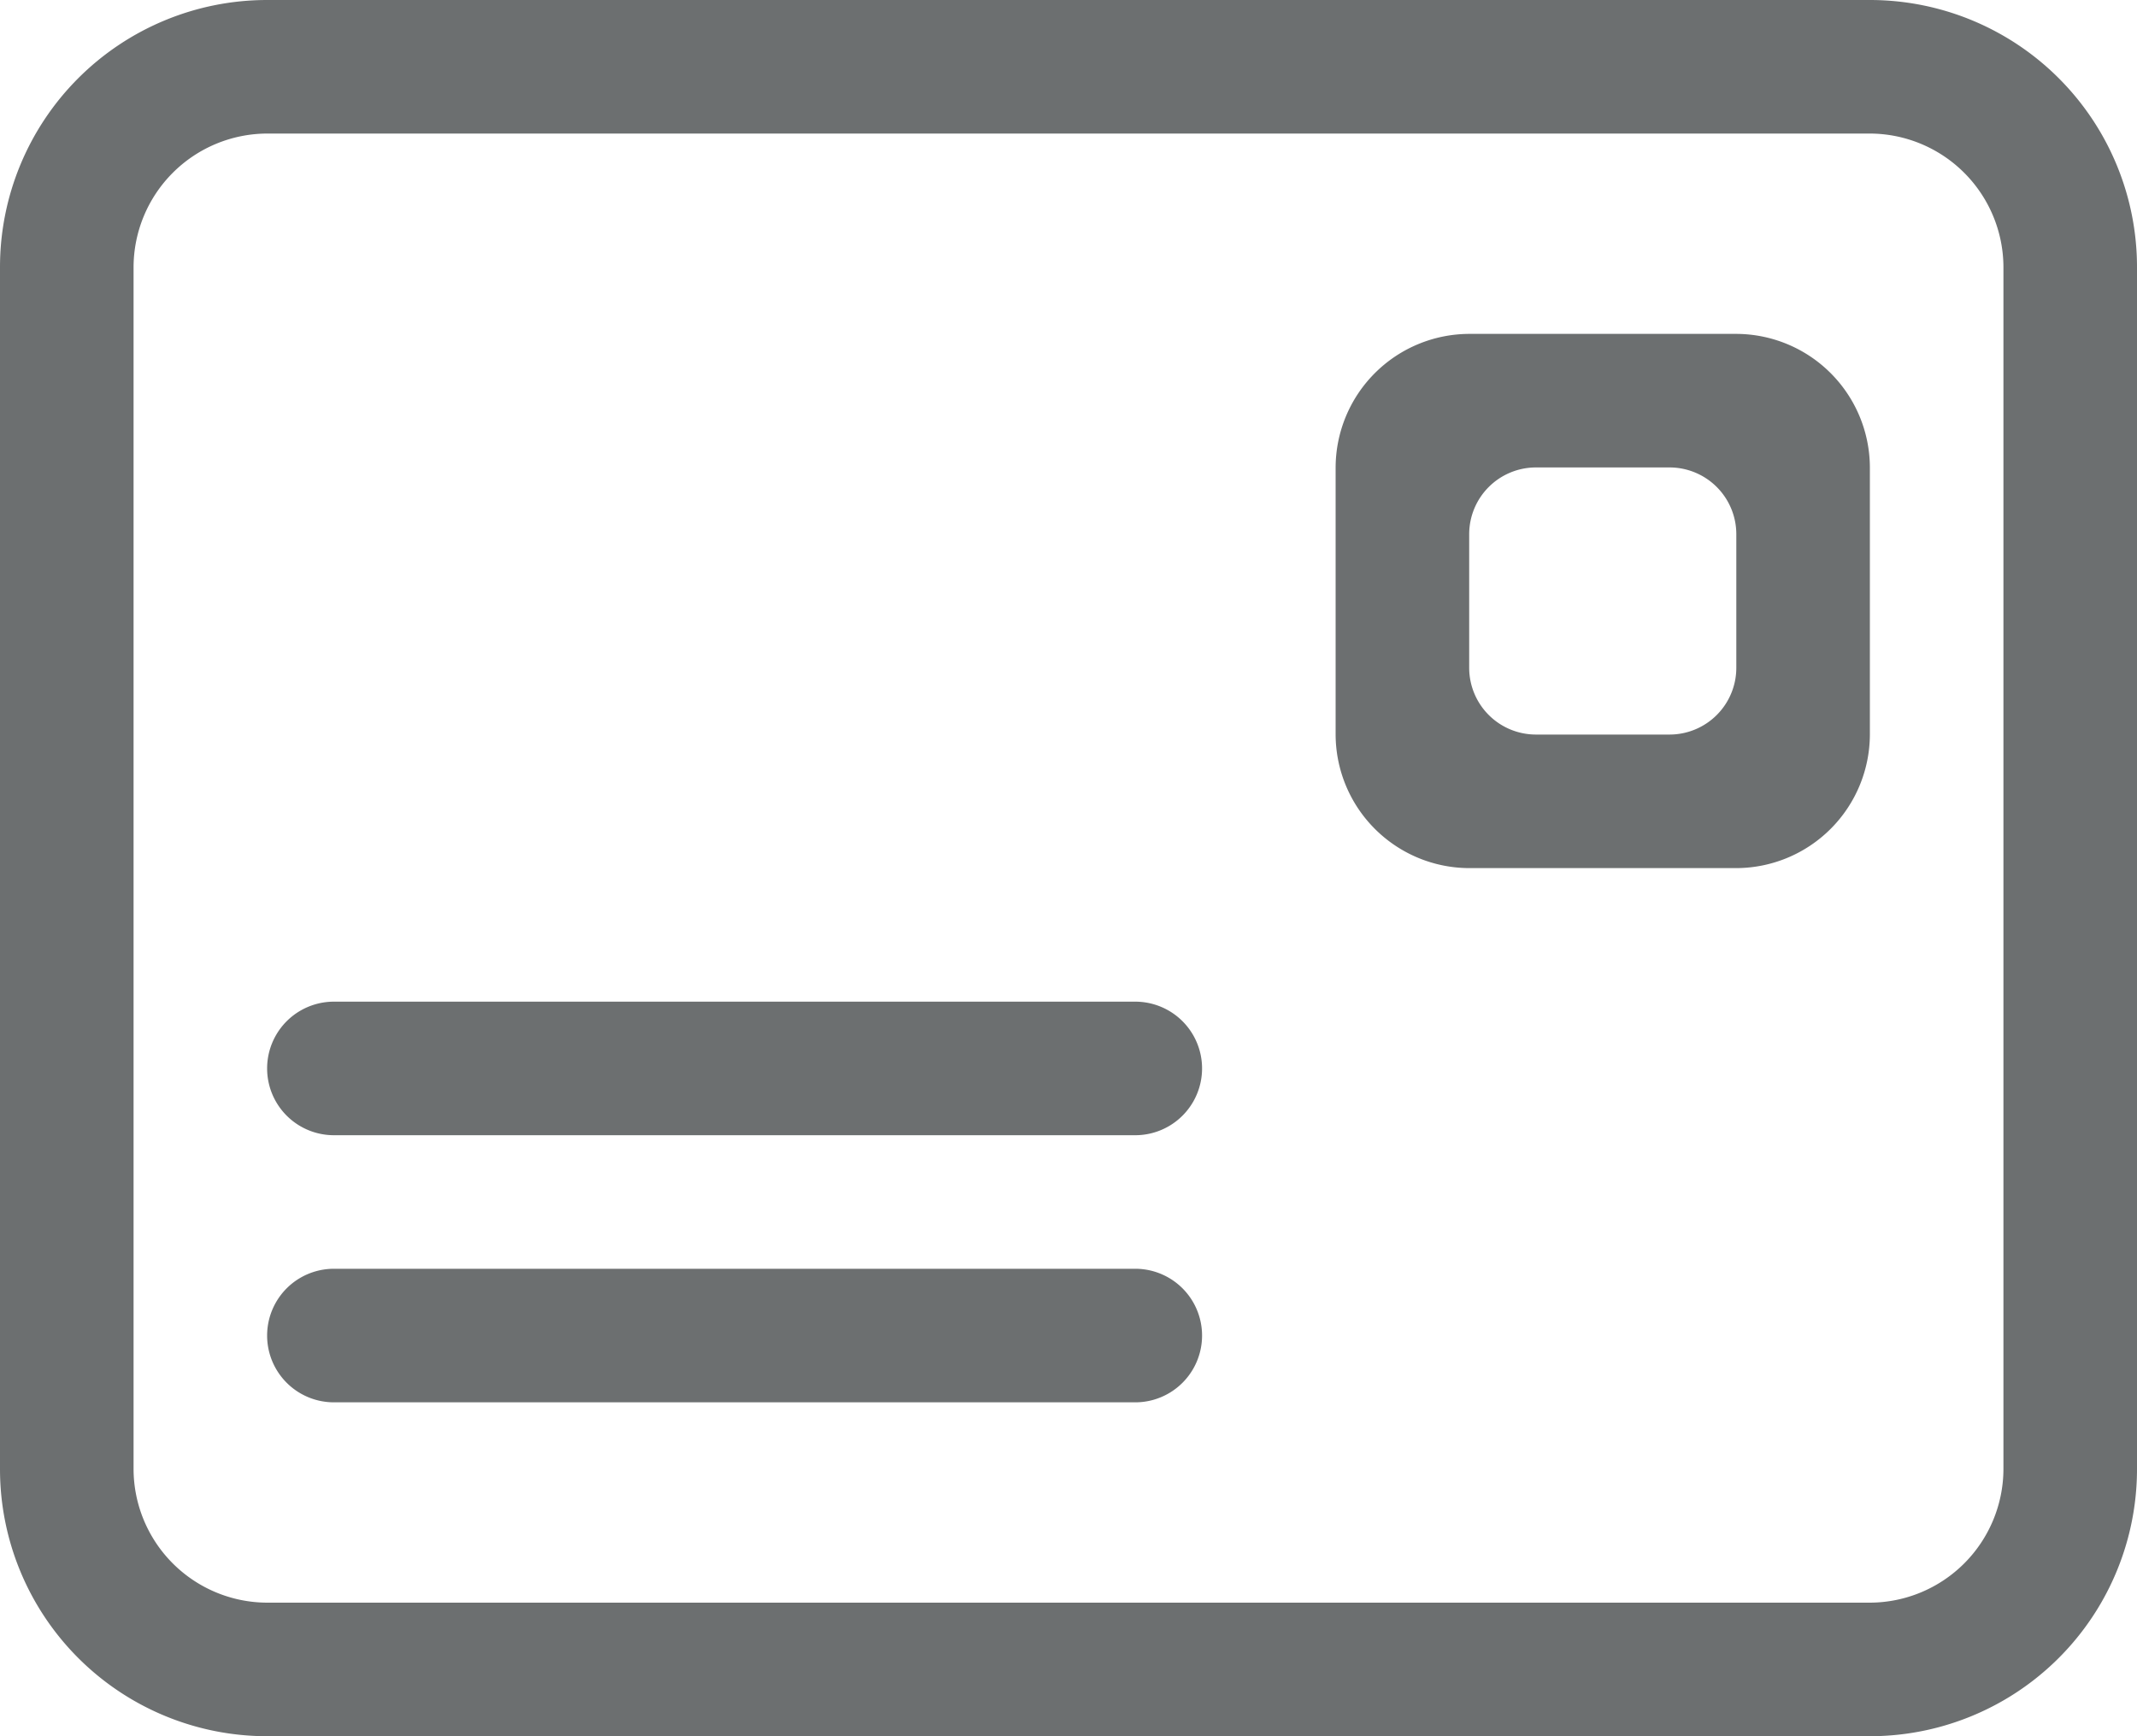 <svg xmlns="http://www.w3.org/2000/svg" width="32" height="26" viewBox="0 0 32 26">
  <defs>
    <style>
      .cls-1 {
        fill: #6c6f70;
        fill-rule: evenodd;
      }
    </style>
  </defs>
  <path id="icon" class="cls-1" d="M1035,5092h-24a4,4,0,0,1-4-4v-18a4,4,0,0,1,4-4h24a4,4,0,0,1,4,4v18A4,4,0,0,1,1035,5092Zm2-22a2.006,2.006,0,0,0-2-2h-24a2.006,2.006,0,0,0-2,2v18a2.006,2.006,0,0,0,2,2h24a2.006,2.006,0,0,0,2-2v-18Zm-4,9h-4a2.006,2.006,0,0,1-2-2v-4a2.006,2.006,0,0,1,2-2h4a2.006,2.006,0,0,1,2,2v4A2.006,2.006,0,0,1,1033,5079Zm0-5a1,1,0,0,0-1-1h-2a1,1,0,0,0-1,1v2a1,1,0,0,0,1,1h2a1,1,0,0,0,1-1v-2Zm-9,13h-12a1,1,0,0,1,0-2h12A1,1,0,0,1,1024,5087Zm0-4h-12a1,1,0,0,1,0-2h12A1,1,0,0,1,1024,5083Z" transform="translate(-1007 -5066)"/>
</svg>

